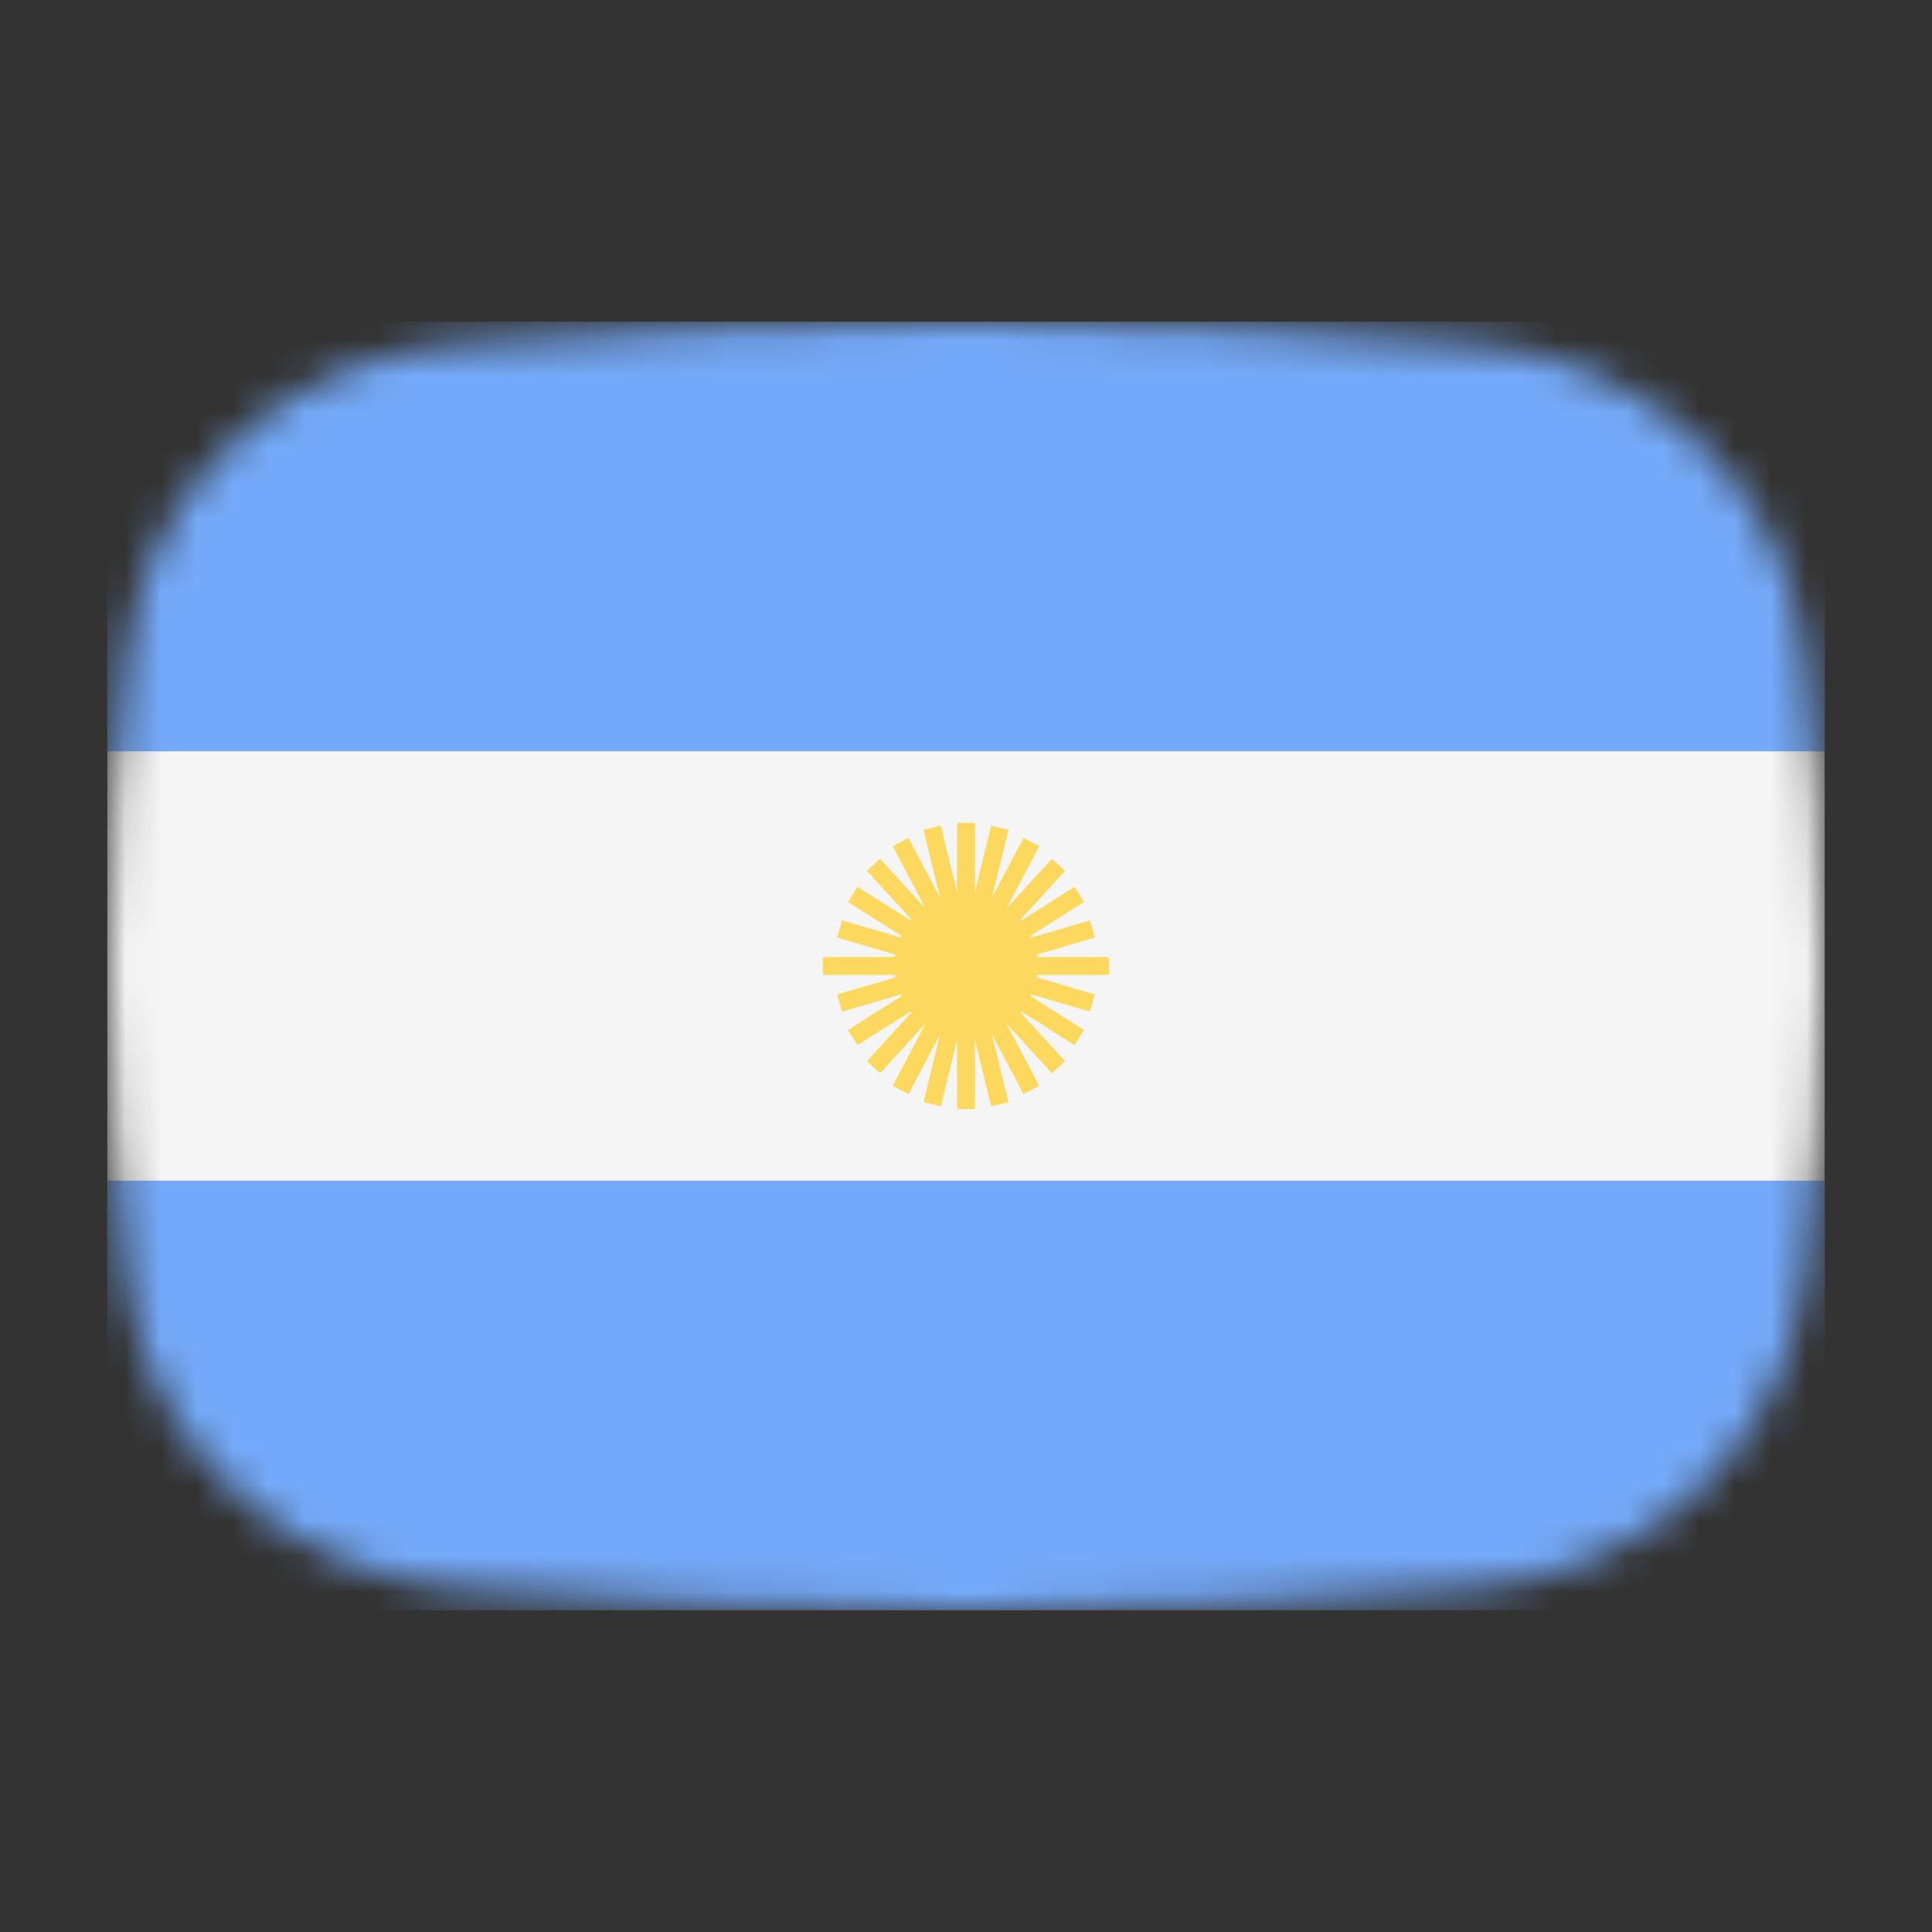<svg width="54" height="54" viewBox="0 0 54 54" fill="none" xmlns="http://www.w3.org/2000/svg">
<rect x="0" y="0" width="54" height="54" fill="#333333" stroke="none"/>
<mask id="mask0_1_31975" style="mask-type:alpha" maskUnits="userSpaceOnUse" x="3" y="9" width="48" height="36">
<path d="M3.569 18.136C4.167 13.412 8.041 10.002 12.786 9.609C16.641 9.289 21.62 9 27 9C32.38 9 37.359 9.289 41.214 9.609C45.959 10.002 49.833 13.412 50.431 18.136C50.752 20.676 51 23.704 51 27C51 30.296 50.752 33.324 50.431 35.864C49.833 40.587 45.959 43.998 41.214 44.391C37.359 44.711 32.38 45 27 45C21.62 45 16.641 44.711 12.786 44.391C8.042 43.998 4.167 40.587 3.569 35.864C3.248 33.324 3 30.296 3 27C3 23.704 3.248 20.676 3.569 18.136Z" fill="#00D0BF"/>
</mask>
<g mask="url(#mask0_1_31975)">
<rect x="3" y="9" width="48" height="36" fill="#F5F5F5"/>
<rect x="3" y="33" width="48" height="12" fill="#75AAFA"/>
<rect x="3" y="9" width="48" height="12" fill="#75AAFA"/>
</g>
<circle cx="27" cy="27" r="2" fill="#FCD95E"/>
<path d="M27 23V31" stroke="#FCD95E" stroke-width="0.5"/>
<path d="M31 27L23 27" stroke="#FCD95E" stroke-width="0.5"/>
<path d="M27.946 23.136L26.054 30.864" stroke="#FCD95E" stroke-width="0.5"/>
<path d="M30.532 28.035L23.468 25.965" stroke="#FCD95E" stroke-width="0.5"/>
<path d="M28.828 23.536L25.172 30.464" stroke="#FCD95E" stroke-width="0.5"/>
<path d="M30.166 29L23.834 25" stroke="#FCD95E" stroke-width="0.5"/>
<path d="M29.585 24.172L24.415 29.828" stroke="#FCD95E" stroke-width="0.5"/>
<path d="M29.585 29.828L24.415 24.172" stroke="#FCD95E" stroke-width="0.5"/>
<path d="M30.166 25L23.834 29" stroke="#FCD95E" stroke-width="0.5"/>
<path d="M28.828 30.464L25.172 23.536" stroke="#FCD95E" stroke-width="0.5"/>
<path d="M30.532 25.965L23.468 28.035" stroke="#FCD95E" stroke-width="0.5"/>
<path d="M27.946 30.864L26.054 23.136" stroke="#FCD95E" stroke-width="0.5"/>
</svg>
